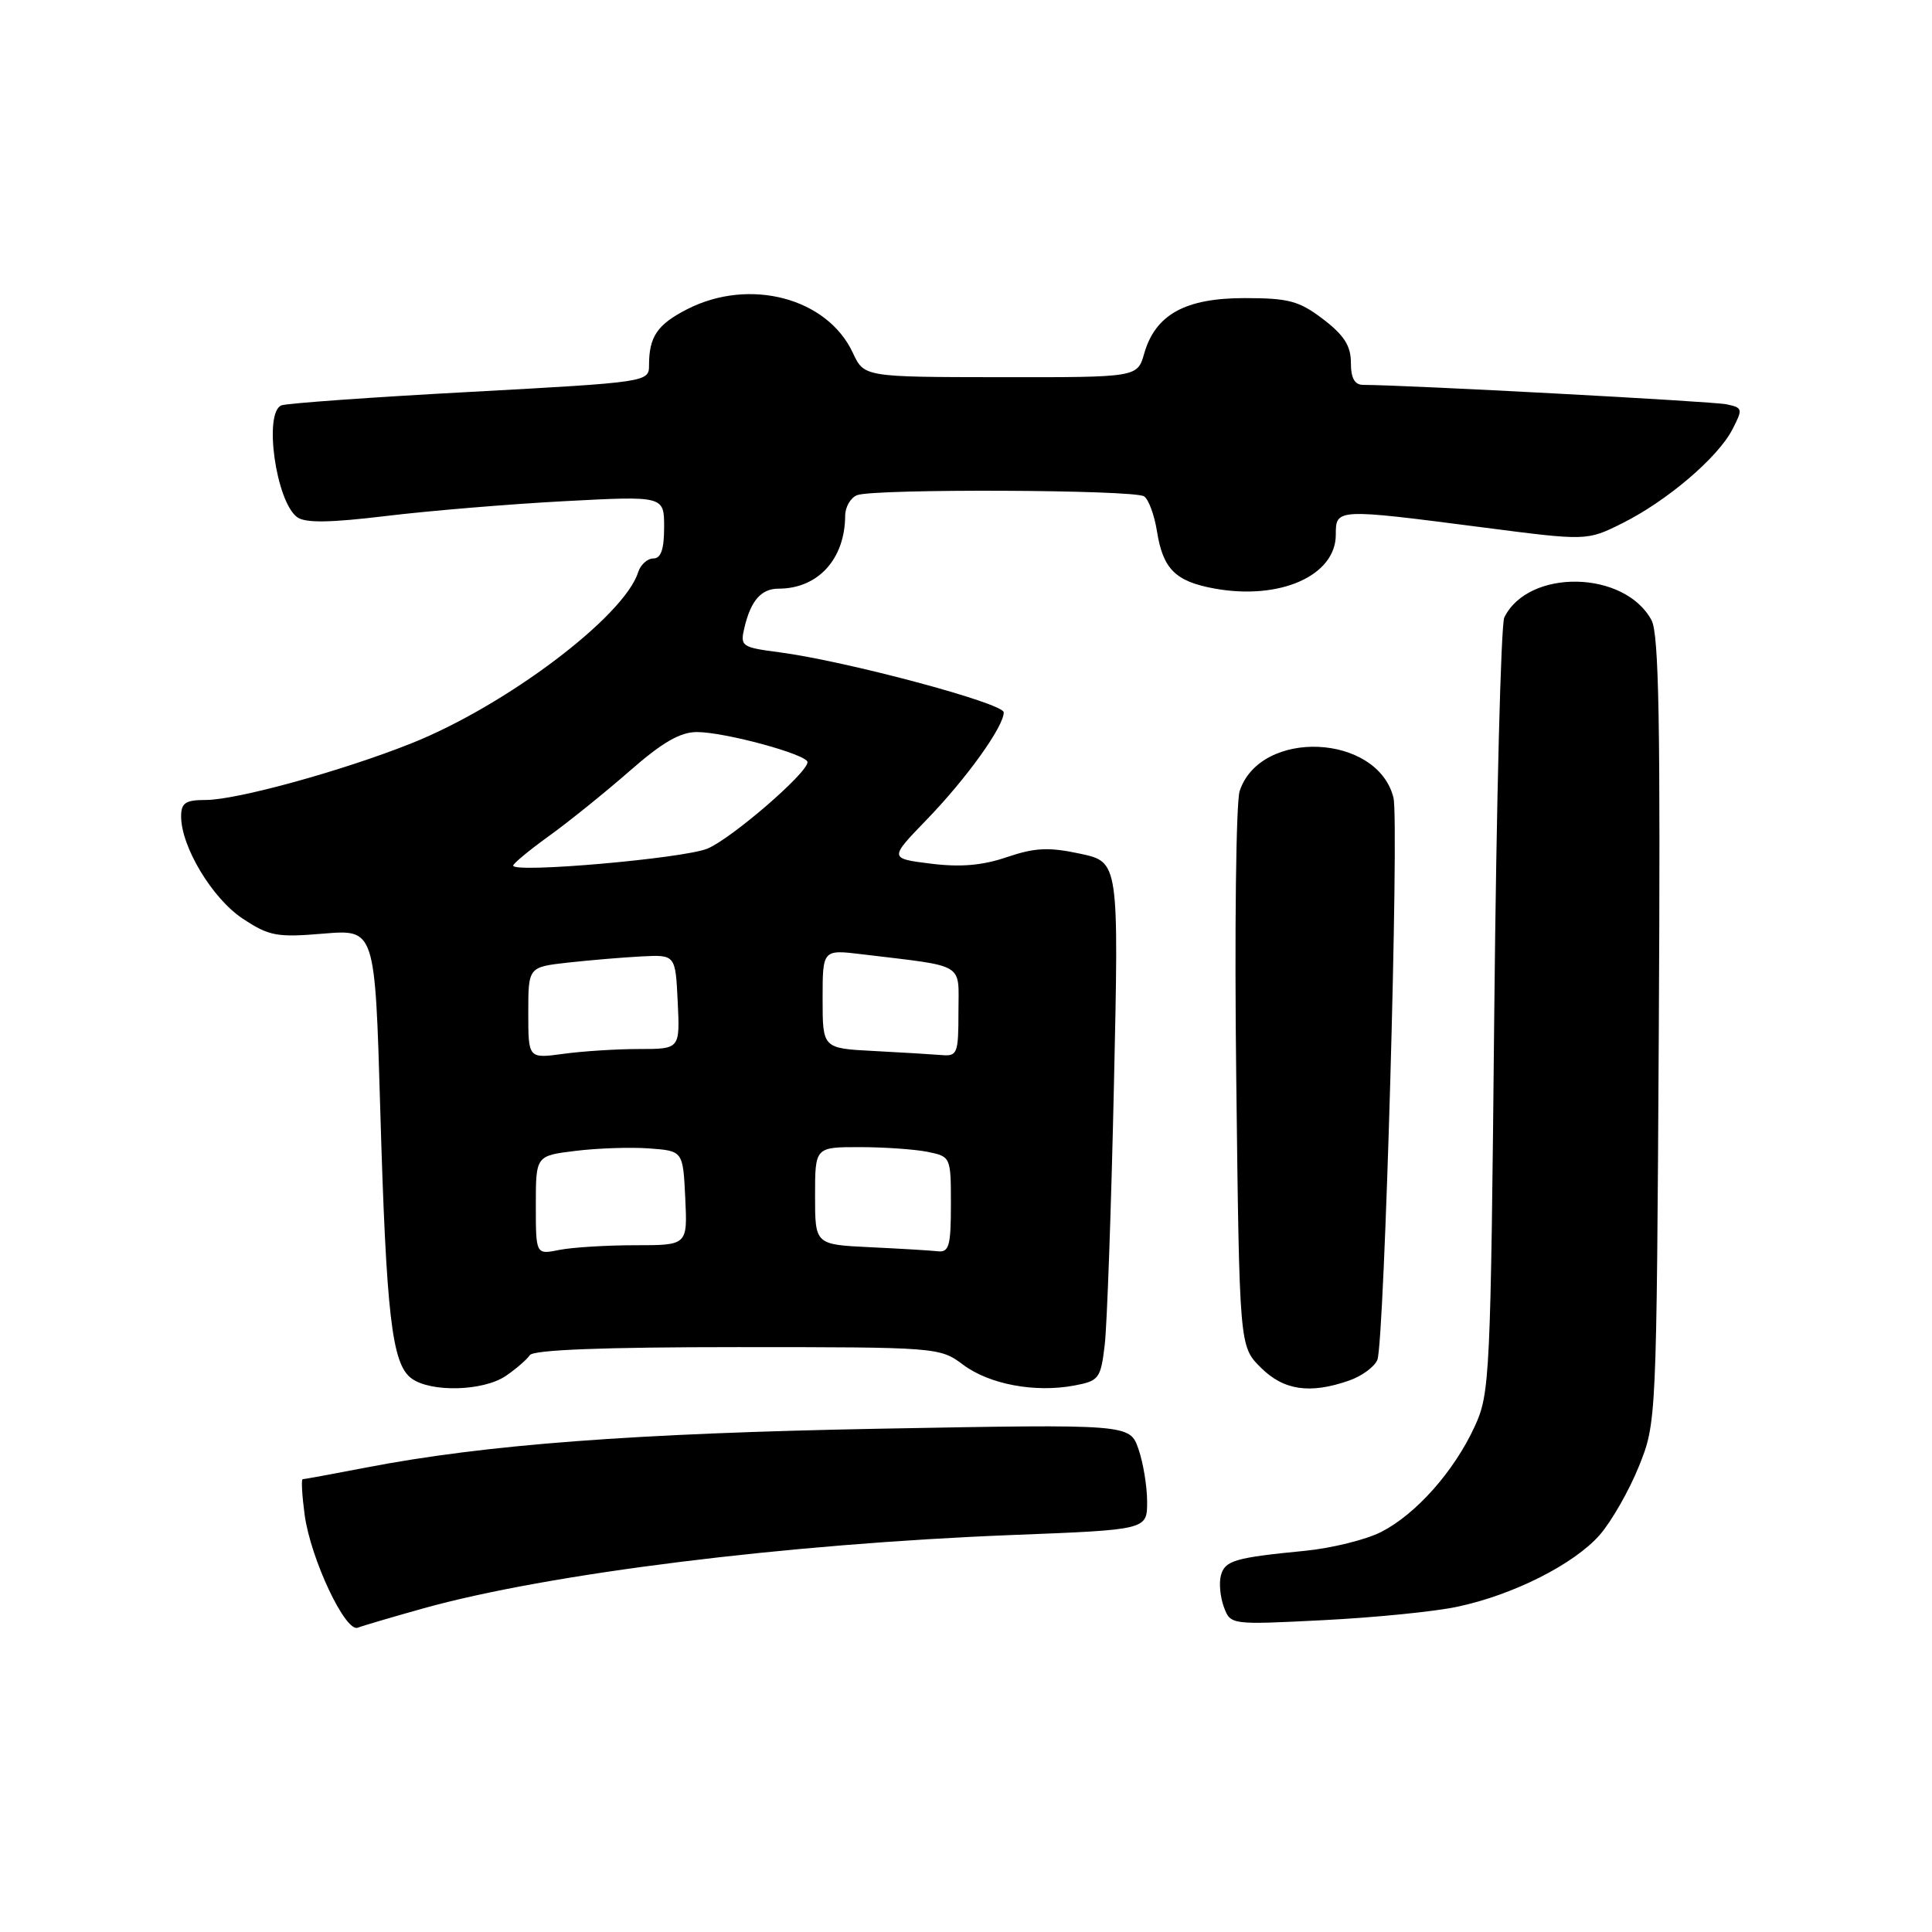 <?xml version="1.0" encoding="UTF-8" standalone="no"?>
<!DOCTYPE svg PUBLIC "-//W3C//DTD SVG 1.1//EN" "http://www.w3.org/Graphics/SVG/1.1/DTD/svg11.dtd" >
<svg xmlns="http://www.w3.org/2000/svg" xmlns:xlink="http://www.w3.org/1999/xlink" version="1.1" viewBox="0 0 256 256">
 <g >
 <path fill="currentColor"
d=" M 56.05 213.13 C 72.61 208.50 104.19 204.57 134.25 203.39 C 152.00 202.70 152.00 202.70 152.00 199.00 C 152.00 196.96 151.48 193.81 150.85 192.00 C 149.70 188.70 149.70 188.70 116.60 189.31 C 84.04 189.92 64.29 191.41 48.50 194.46 C 44.10 195.31 40.33 196.00 40.11 196.00 C 39.90 196.00 40.02 198.14 40.37 200.75 C 41.17 206.56 45.76 216.31 47.40 215.68 C 48.06 215.42 51.95 214.28 56.05 213.13 Z  M 193.06 212.91 C 200.46 211.36 208.55 207.28 211.97 203.39 C 213.52 201.61 215.85 197.54 217.15 194.33 C 219.49 188.51 219.50 188.42 219.80 136.53 C 220.03 96.06 219.82 84.03 218.84 82.19 C 215.29 75.56 202.54 75.31 199.33 81.81 C 198.88 82.74 198.28 106.22 198.00 134.00 C 197.52 182.68 197.42 184.66 195.39 189.05 C 192.66 194.97 187.62 200.64 183.02 202.99 C 181.00 204.02 176.46 205.14 172.93 205.49 C 163.58 206.40 162.29 206.78 161.77 208.78 C 161.51 209.77 161.69 211.64 162.17 212.94 C 163.05 215.30 163.08 215.30 175.33 214.68 C 182.09 214.34 190.07 213.55 193.06 212.91 Z  M 67.03 182.31 C 68.39 181.38 69.82 180.14 70.21 179.56 C 70.69 178.86 79.99 178.50 97.71 178.50 C 124.19 178.50 124.54 178.53 127.60 180.82 C 131.07 183.43 137.14 184.57 142.35 183.59 C 145.62 182.98 145.85 182.67 146.38 178.22 C 146.69 175.62 147.24 160.16 147.60 143.86 C 148.26 114.22 148.26 114.22 143.13 113.12 C 138.97 112.23 137.15 112.31 133.43 113.57 C 130.19 114.68 127.26 114.93 123.34 114.44 C 117.82 113.75 117.82 113.75 122.78 108.62 C 128.05 103.18 133.00 96.29 133.00 94.39 C 133.00 93.18 112.15 87.60 103.26 86.43 C 98.23 85.77 98.05 85.64 98.65 83.12 C 99.50 79.56 100.88 78.00 103.17 78.00 C 108.38 78.00 111.95 74.10 111.99 68.36 C 111.99 67.18 112.71 65.94 113.58 65.61 C 115.84 64.74 150.28 64.88 151.60 65.77 C 152.20 66.17 152.97 68.27 153.31 70.43 C 154.10 75.39 155.75 77.04 160.90 77.98 C 169.59 79.57 177.00 76.28 177.00 70.85 C 177.00 67.38 177.05 67.37 196.38 69.87 C 210.27 71.67 210.27 71.67 214.95 69.34 C 220.88 66.38 227.61 60.65 229.54 56.92 C 230.96 54.18 230.92 54.02 228.76 53.57 C 226.90 53.18 186.15 51.00 180.65 51.00 C 179.49 51.00 179.00 50.12 179.00 48.05 C 179.00 45.83 178.09 44.41 175.33 42.30 C 172.14 39.87 170.76 39.50 164.90 39.50 C 157.04 39.50 153.10 41.68 151.61 46.85 C 150.71 50.00 150.71 50.00 132.61 49.98 C 114.50 49.96 114.50 49.96 113.00 46.74 C 109.61 39.47 99.32 36.76 91.08 40.96 C 87.10 42.99 86.00 44.60 86.00 48.40 C 86.00 50.62 85.79 50.65 62.30 51.93 C 49.27 52.63 38.02 53.44 37.30 53.71 C 34.90 54.63 36.56 66.47 39.38 68.53 C 40.45 69.32 43.72 69.27 51.18 68.37 C 56.86 67.68 67.46 66.80 74.75 66.41 C 88.00 65.71 88.00 65.71 88.00 69.85 C 88.00 72.79 87.58 74.00 86.57 74.00 C 85.78 74.00 84.87 74.83 84.55 75.84 C 82.69 81.70 67.05 93.50 54.50 98.50 C 45.35 102.15 31.37 106.00 27.26 106.00 C 24.58 106.00 24.00 106.39 24.00 108.18 C 24.00 112.20 28.13 119.05 32.14 121.71 C 35.66 124.04 36.68 124.23 42.86 123.71 C 49.69 123.14 49.69 123.14 50.38 146.82 C 51.18 174.34 51.92 180.74 54.53 182.65 C 57.10 184.53 64.06 184.34 67.03 182.31 Z  M 178.77 182.93 C 180.46 182.34 182.14 181.10 182.51 180.18 C 183.45 177.83 185.42 108.82 184.64 105.69 C 182.51 97.20 167.00 96.53 164.26 104.82 C 163.78 106.29 163.57 123.45 163.81 142.94 C 164.23 178.38 164.23 178.38 167.04 181.19 C 170.08 184.23 173.55 184.75 178.77 182.93 Z  M 71.00 159.70 C 71.00 153.14 71.00 153.14 76.25 152.50 C 79.14 152.14 83.53 151.99 86.00 152.17 C 90.50 152.50 90.50 152.50 90.80 158.75 C 91.10 165.00 91.10 165.00 84.17 165.00 C 80.37 165.00 75.84 165.28 74.12 165.62 C 71.00 166.25 71.00 166.25 71.00 159.70 Z  M 115.25 165.26 C 108.00 164.91 108.00 164.91 108.00 158.46 C 108.00 152.00 108.00 152.00 113.88 152.00 C 117.11 152.00 121.16 152.28 122.88 152.62 C 125.98 153.25 126.00 153.28 126.00 159.62 C 126.00 165.11 125.75 165.97 124.25 165.80 C 123.29 165.69 119.24 165.45 115.25 165.26 Z  M 70.00 134.21 C 70.00 128.14 70.00 128.14 75.25 127.55 C 78.14 127.23 82.53 126.86 85.00 126.73 C 89.50 126.50 89.50 126.50 89.80 132.75 C 90.10 139.00 90.10 139.00 84.69 139.00 C 81.71 139.00 77.19 139.29 74.64 139.64 C 70.00 140.27 70.00 140.27 70.00 134.21 Z  M 115.75 139.26 C 109.00 138.91 109.00 138.91 109.00 132.36 C 109.00 125.81 109.00 125.81 114.25 126.45 C 128.13 128.13 127.00 127.45 127.00 134.09 C 127.00 139.61 126.85 139.99 124.75 139.80 C 123.51 139.70 119.46 139.45 115.75 139.26 Z  M 68.00 114.70 C 68.00 114.42 70.14 112.65 72.75 110.77 C 75.36 108.89 80.16 105.02 83.41 102.18 C 87.74 98.38 90.12 97.00 92.34 97.00 C 96.05 97.00 107.00 99.98 107.00 100.99 C 107.00 102.43 96.90 111.14 93.73 112.45 C 90.58 113.75 68.00 115.73 68.00 114.70 Z "/>
</g>
</svg>